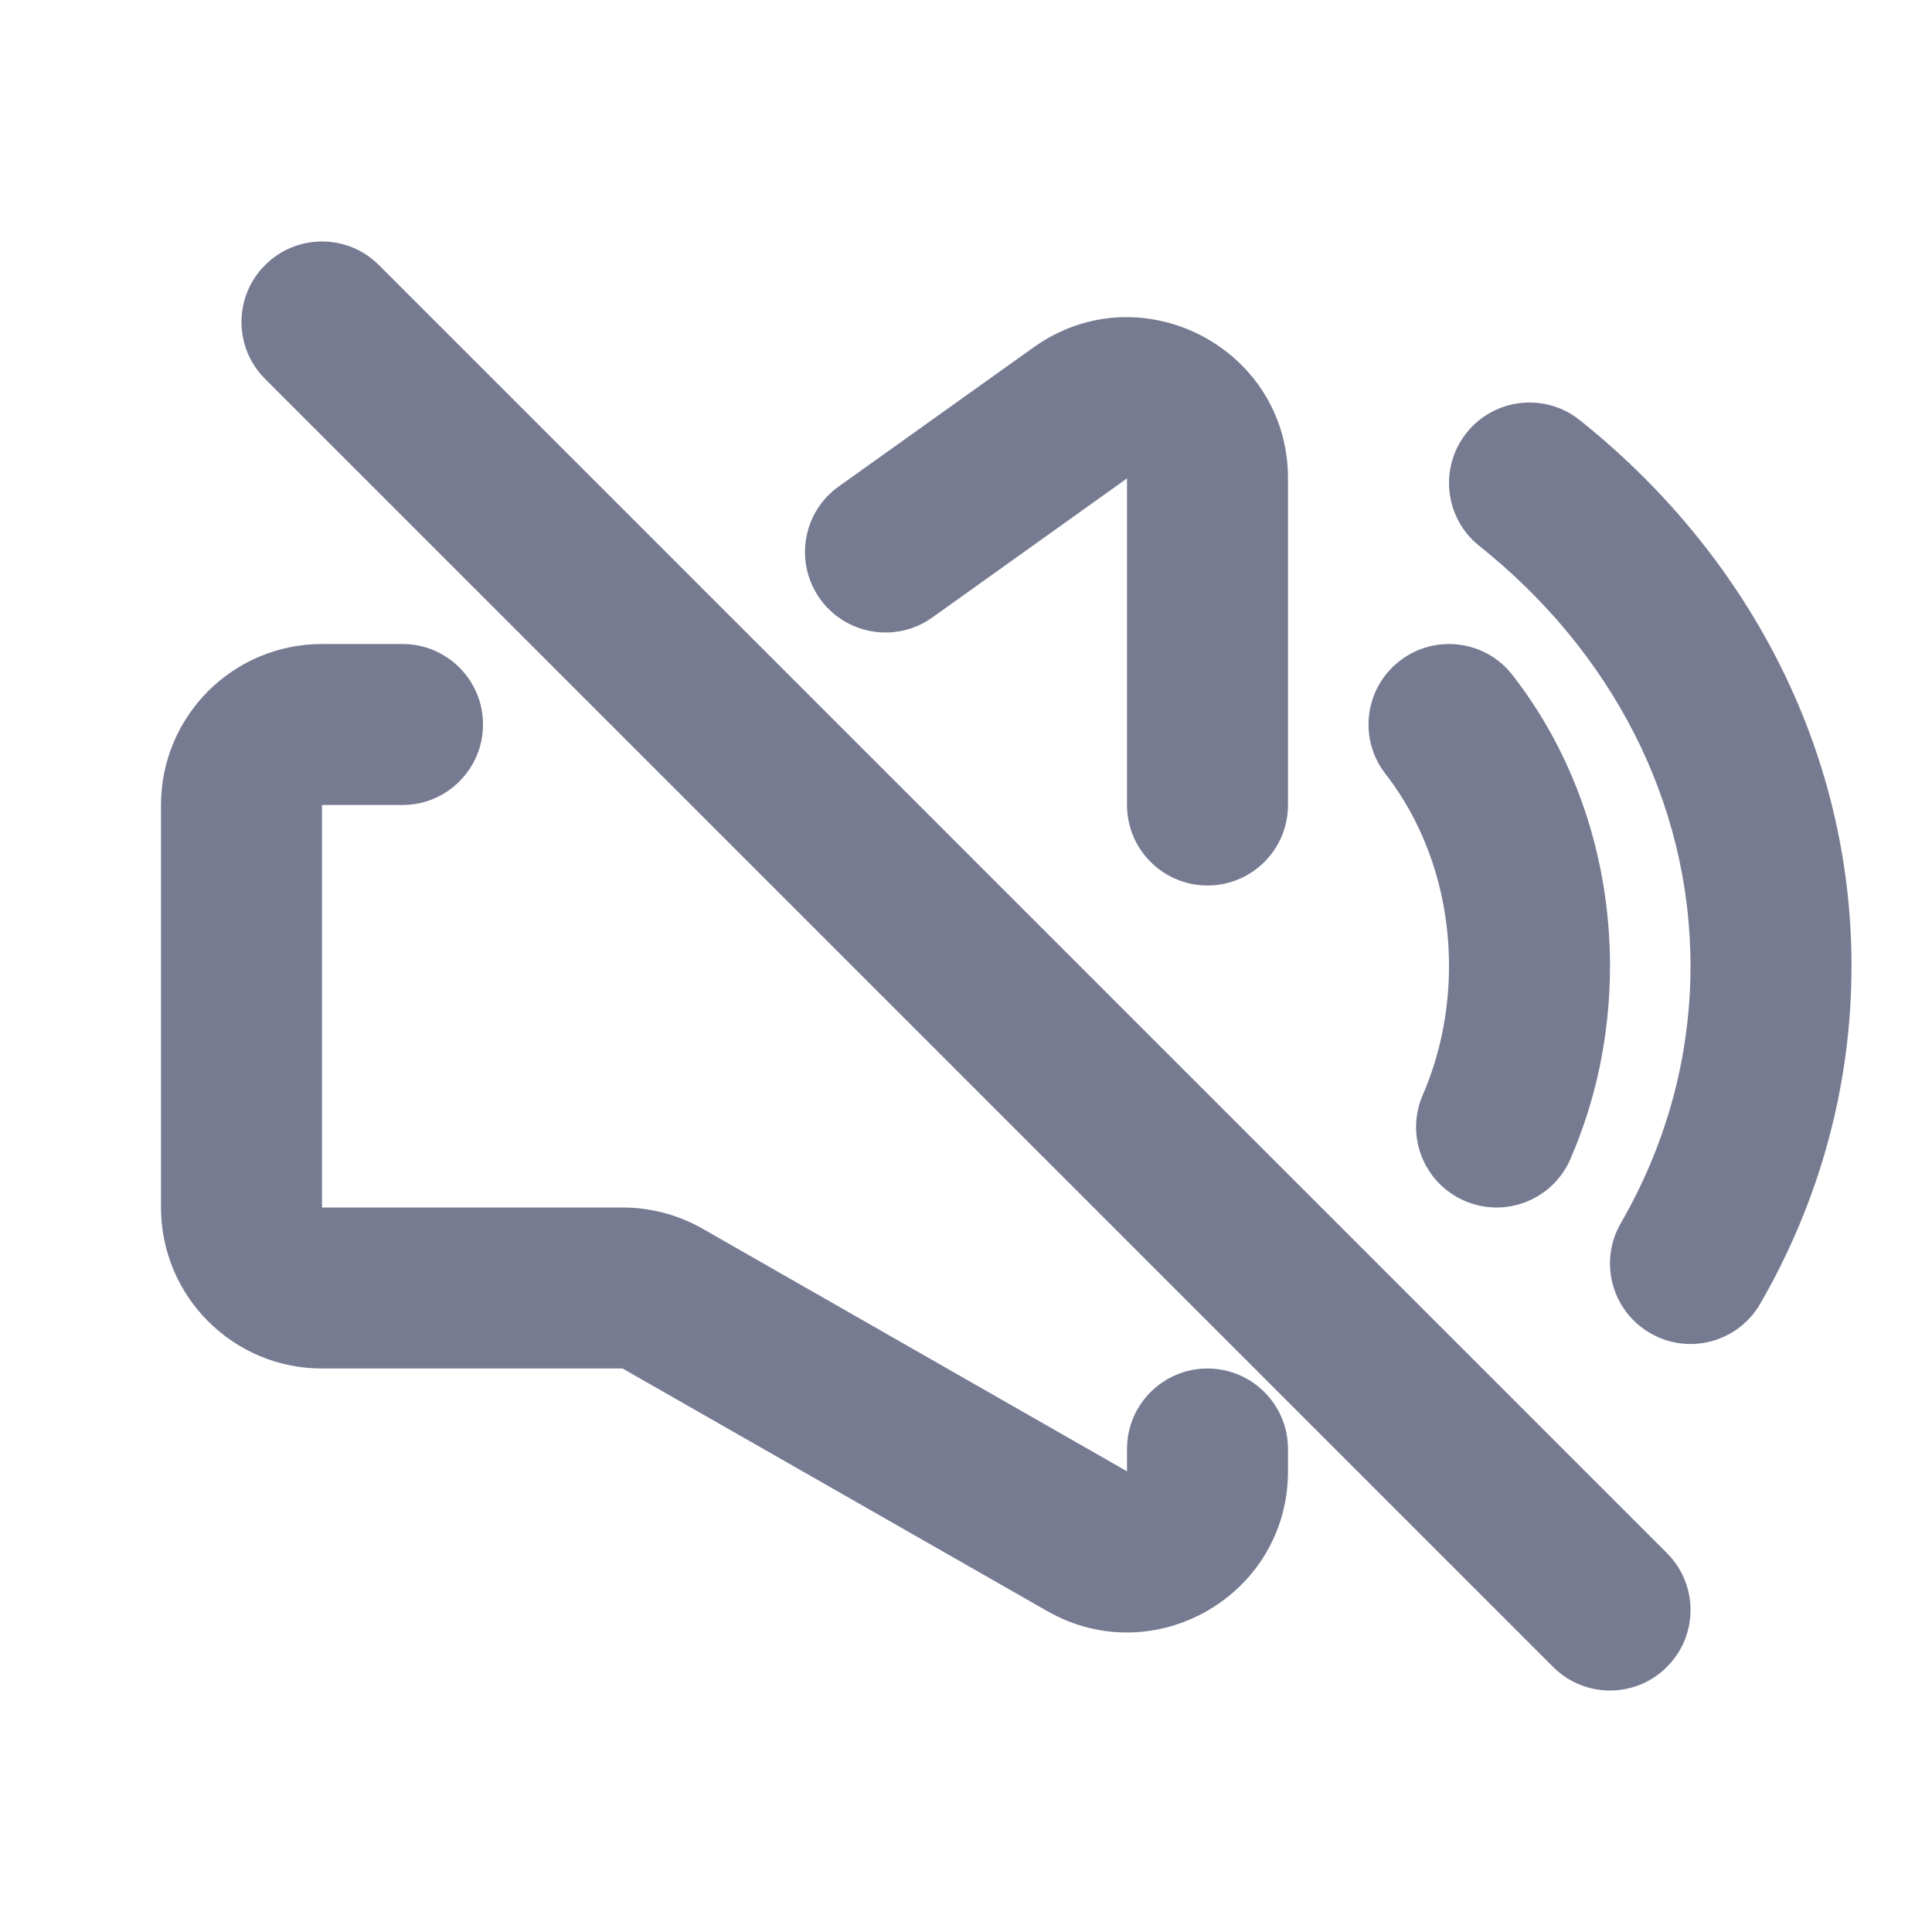 <svg width="24" height="24" viewBox="0 0 24 24" fill="none" xmlns="http://www.w3.org/2000/svg">
<path fill-rule="evenodd" clip-rule="evenodd" d="M4.707 3.293L20.707 19.293C21.098 19.683 21.098 20.317 20.707 20.707C20.317 21.098 19.683 21.098 19.293 20.707L3.293 4.707C2.902 4.317 2.902 3.683 3.293 3.293C3.683 2.902 4.317 2.902 4.707 3.293Z" fill="#777B92"/>
<path fill-rule="evenodd" clip-rule="evenodd" d="M16 10C16 10.552 15.552 11 15 11C14.448 11 14 10.552 14 10V5.943L11.581 7.671C11.132 7.992 10.507 7.888 10.186 7.438C9.865 6.989 9.969 6.364 10.419 6.043L12.838 4.316C14.161 3.37 16 4.316 16 5.943V10Z" fill="#777B92"/>
<path fill-rule="evenodd" clip-rule="evenodd" d="M4 8H5C5.552 8 6 8.447 6 9C6 9.552 5.552 10 5 10H4V15H7.734C8.082 15 8.425 15.091 8.727 15.263L14 18.277V18C14 17.448 14.448 17 15 17C15.552 17 16 17.448 16 18V18.277C16 19.812 14.341 20.775 13.008 20.013L7.734 17H4C2.895 17 2 16.104 2 15V10C2 8.895 2.895 8 4 8Z" fill="#777B92"/>
<path fill-rule="evenodd" clip-rule="evenodd" d="M18.218 5.377C18.562 4.945 19.191 4.874 19.623 5.218C21.673 6.852 23 9.273 23 12C23 13.517 22.588 14.946 21.866 16.196C21.589 16.674 20.978 16.838 20.5 16.561C20.021 16.285 19.858 15.673 20.134 15.195C20.689 14.234 21 13.149 21 12C21 9.949 20.006 8.08 18.377 6.782C17.945 6.438 17.874 5.809 18.218 5.377Z" fill="#777B92"/>
<path fill-rule="evenodd" clip-rule="evenodd" d="M18.789 8.386C19.551 9.364 20 10.631 20 12C20 12.855 19.825 13.669 19.508 14.398C19.288 14.905 18.7 15.137 18.193 14.917C17.686 14.697 17.454 14.108 17.674 13.602C17.881 13.124 18 12.581 18 12C18 11.068 17.694 10.235 17.211 9.614C16.872 9.178 16.95 8.55 17.386 8.211C17.822 7.872 18.45 7.95 18.789 8.386Z" fill="#777B92"/>
</svg>
